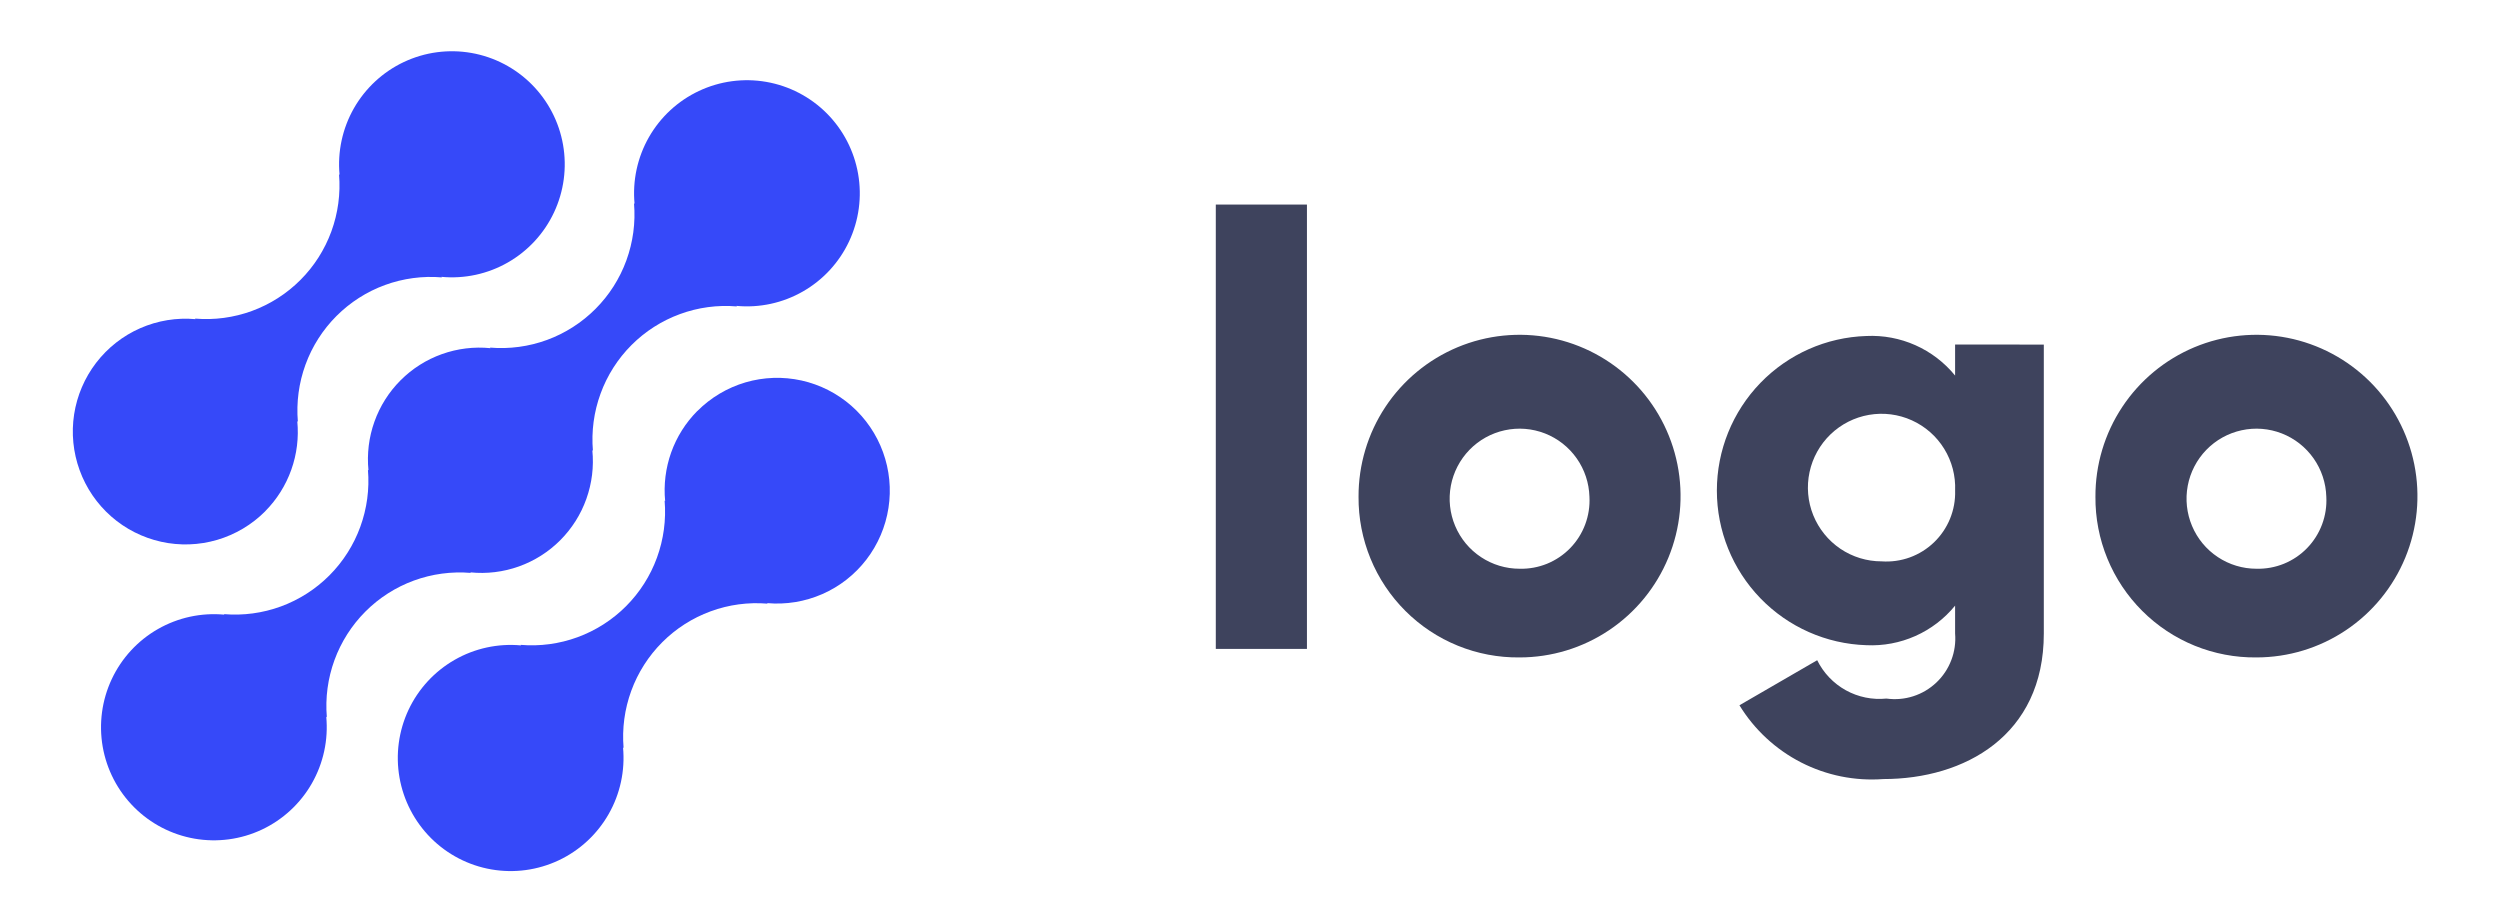 <svg width="103" height="38" viewBox="0 0 103 38" fill="none" xmlns="http://www.w3.org/2000/svg">
<path d="M28.727 16.935C28.248 17.418 27.881 18.001 27.652 18.642C27.424 19.284 27.339 19.968 27.404 20.645L27.382 20.622C27.449 21.42 27.341 22.223 27.067 22.975C26.793 23.727 26.358 24.41 25.793 24.976C25.227 25.542 24.546 25.978 23.795 26.253C23.045 26.528 22.243 26.636 21.447 26.568L21.47 26.591C20.517 26.502 19.561 26.71 18.73 27.186C17.9 27.662 17.236 28.382 16.829 29.25C16.423 30.118 16.294 31.09 16.459 32.034C16.624 32.978 17.076 33.848 17.752 34.526C18.429 35.203 19.298 35.655 20.24 35.819C21.183 35.984 22.153 35.853 23.019 35.445C23.884 35.037 24.603 34.372 25.077 33.539C25.552 32.707 25.758 31.748 25.669 30.794L25.692 30.817C25.625 30.019 25.733 29.216 26.007 28.464C26.282 27.712 26.717 27.029 27.282 26.463C27.847 25.897 28.528 25.461 29.279 25.186C30.029 24.911 30.831 24.803 31.627 24.871L31.603 24.848C32.381 24.918 33.164 24.79 33.88 24.476C34.596 24.163 35.221 23.673 35.697 23.052C36.173 22.432 36.486 21.701 36.605 20.928C36.725 20.154 36.647 19.363 36.38 18.628C36.113 17.892 35.665 17.236 35.078 16.72C34.49 16.204 33.782 15.845 33.02 15.676C32.257 15.508 31.463 15.534 30.714 15.754C29.964 15.975 29.282 16.381 28.731 16.935H28.727Z" fill="#3649F9"/>
<path d="M19.4 23.604L19.376 23.581C20.053 23.65 20.736 23.567 21.377 23.338C22.018 23.109 22.6 22.741 23.081 22.259C23.562 21.777 23.931 21.194 24.159 20.552C24.388 19.91 24.472 19.226 24.404 18.548L24.428 18.57C24.361 17.773 24.468 16.97 24.743 16.218C25.017 15.466 25.452 14.783 26.017 14.217C26.582 13.651 27.264 13.215 28.015 12.94C28.765 12.665 29.566 12.557 30.363 12.625L30.339 12.602C31.291 12.692 32.248 12.485 33.079 12.009C33.91 11.534 34.575 10.813 34.982 9.946C35.389 9.078 35.519 8.106 35.354 7.162C35.19 6.218 34.738 5.347 34.062 4.669C33.385 3.991 32.516 3.539 31.574 3.374C30.631 3.209 29.661 3.34 28.795 3.748C27.929 4.155 27.21 4.821 26.735 5.653C26.261 6.486 26.054 7.445 26.144 8.399L26.121 8.375C26.189 9.173 26.081 9.976 25.807 10.728C25.533 11.48 25.098 12.163 24.532 12.729C23.967 13.295 23.286 13.731 22.535 14.006C21.784 14.281 20.983 14.388 20.187 14.321L20.209 14.345C19.532 14.277 18.849 14.36 18.208 14.589C17.567 14.817 16.985 15.186 16.504 15.668C16.023 16.149 15.655 16.732 15.426 17.374C15.197 18.016 15.114 18.7 15.181 19.379L15.159 19.356C15.226 20.154 15.118 20.956 14.843 21.708C14.569 22.46 14.134 23.143 13.569 23.709C13.004 24.275 12.322 24.711 11.572 24.986C10.822 25.261 10.02 25.369 9.224 25.302L9.247 25.324C8.294 25.235 7.337 25.442 6.506 25.917C5.675 26.392 5.011 27.113 4.604 27.98C4.197 28.848 4.067 29.82 4.231 30.764C4.396 31.709 4.847 32.579 5.524 33.257C6.2 33.935 7.069 34.387 8.012 34.552C8.954 34.717 9.925 34.587 10.79 34.179C11.656 33.771 12.376 33.105 12.85 32.273C13.325 31.44 13.531 30.482 13.442 29.527L13.466 29.55C13.398 28.752 13.506 27.949 13.78 27.197C14.055 26.445 14.49 25.762 15.055 25.196C15.62 24.63 16.301 24.194 17.052 23.919C17.802 23.645 18.604 23.537 19.4 23.604Z" fill="#3649F9"/>
<path d="M10.927 21.062C11.406 20.579 11.773 19.996 12.001 19.355C12.23 18.714 12.314 18.03 12.248 17.352L12.272 17.375C12.205 16.577 12.312 15.774 12.587 15.021C12.861 14.269 13.297 13.586 13.862 13.02C14.428 12.454 15.109 12.018 15.86 11.743C16.611 11.469 17.413 11.361 18.209 11.429L18.185 11.406C19.137 11.496 20.094 11.289 20.925 10.813C21.755 10.338 22.419 9.618 22.826 8.75C23.233 7.883 23.363 6.911 23.198 5.967C23.034 5.023 22.582 4.153 21.906 3.476C21.23 2.798 20.361 2.346 19.419 2.181C18.477 2.016 17.507 2.146 16.641 2.554C15.776 2.962 15.057 3.627 14.582 4.459C14.108 5.291 13.901 6.249 13.99 7.203L13.968 7.181C14.035 7.978 13.927 8.781 13.653 9.533C13.378 10.285 12.944 10.968 12.378 11.534C11.813 12.1 11.132 12.536 10.381 12.811C9.631 13.086 8.829 13.194 8.033 13.126L8.056 13.149C7.278 13.079 6.495 13.207 5.779 13.521C5.063 13.835 4.439 14.325 3.962 14.946C3.486 15.566 3.174 16.297 3.054 17.07C2.935 17.844 3.013 18.635 3.28 19.37C3.547 20.106 3.995 20.762 4.582 21.278C5.17 21.794 5.878 22.152 6.641 22.321C7.404 22.49 8.197 22.463 8.946 22.243C9.696 22.023 10.378 21.617 10.93 21.062H10.927Z" fill="#3649F9"/>
<path d="M50.091 8.428H53.846V26.735H50.091V8.428Z" fill="#3E435D"/>
<path d="M55.972 20.467C55.967 19.151 56.352 17.863 57.077 16.767C57.803 15.671 58.837 14.815 60.049 14.307C61.261 13.8 62.595 13.665 63.884 13.918C65.172 14.172 66.357 14.803 67.287 15.731C68.218 16.66 68.852 17.844 69.11 19.134C69.368 20.424 69.239 21.761 68.737 22.977C68.236 24.193 67.386 25.233 66.294 25.964C65.203 26.696 63.919 27.086 62.606 27.086C61.734 27.096 60.869 26.932 60.062 26.603C59.254 26.274 58.52 25.788 57.903 25.171C57.285 24.555 56.796 23.821 56.465 23.014C56.133 22.206 55.966 21.34 55.972 20.467ZM65.485 20.467C65.469 19.9 65.287 19.35 64.961 18.886C64.635 18.422 64.18 18.064 63.653 17.858C63.125 17.652 62.548 17.606 61.995 17.727C61.442 17.847 60.936 18.128 60.541 18.535C60.147 18.941 59.88 19.456 59.775 20.013C59.671 20.57 59.732 21.147 59.953 21.669C60.173 22.192 60.542 22.638 61.014 22.951C61.486 23.265 62.04 23.432 62.606 23.432C62.994 23.442 63.379 23.372 63.739 23.226C64.098 23.079 64.423 22.86 64.694 22.581C64.964 22.303 65.174 21.971 65.31 21.607C65.446 21.243 65.506 20.855 65.485 20.467Z" fill="#3E435D"/>
<path d="M84.205 14.197V26.103C84.205 30.316 80.925 32.097 77.597 32.097C76.424 32.185 75.251 31.948 74.204 31.412C73.158 30.875 72.279 30.061 71.665 29.057L74.868 27.201C75.127 27.725 75.538 28.156 76.048 28.439C76.558 28.721 77.142 28.84 77.722 28.781C78.092 28.832 78.469 28.8 78.826 28.685C79.182 28.571 79.507 28.378 79.779 28.12C80.051 27.863 80.261 27.547 80.394 27.197C80.528 26.847 80.581 26.472 80.55 26.098V24.952C80.11 25.491 79.551 25.919 78.916 26.202C78.281 26.485 77.589 26.615 76.895 26.582C75.243 26.53 73.677 25.836 72.527 24.647C71.378 23.458 70.735 21.868 70.735 20.213C70.735 18.557 71.378 16.967 72.527 15.778C73.677 14.589 75.243 13.895 76.895 13.843C77.589 13.81 78.281 13.94 78.916 14.223C79.551 14.506 80.11 14.934 80.55 15.473V14.194L84.205 14.197ZM80.551 20.215C80.576 19.608 80.42 19.008 80.102 18.492C79.784 17.975 79.319 17.566 78.767 17.317C78.215 17.067 77.601 16.989 77.004 17.092C76.407 17.195 75.855 17.475 75.418 17.895C74.981 18.316 74.68 18.857 74.553 19.451C74.426 20.044 74.479 20.662 74.705 21.224C74.932 21.787 75.321 22.269 75.823 22.609C76.326 22.948 76.918 23.129 77.523 23.128C77.918 23.155 78.314 23.1 78.686 22.965C79.057 22.83 79.397 22.618 79.682 22.344C79.967 22.07 80.192 21.738 80.342 21.371C80.491 21.005 80.563 20.611 80.551 20.215Z" fill="#3E435D"/>
<path d="M86.332 20.467C86.326 19.151 86.711 17.863 87.437 16.767C88.162 15.671 89.197 14.815 90.408 14.307C91.62 13.8 92.954 13.665 94.243 13.918C95.532 14.172 96.716 14.803 97.647 15.731C98.577 16.66 99.211 17.844 99.469 19.134C99.728 20.424 99.598 21.761 99.097 22.977C98.595 24.193 97.745 25.233 96.653 25.964C95.562 26.696 94.278 27.086 92.965 27.086C92.094 27.096 91.229 26.932 90.421 26.603C89.613 26.274 88.879 25.788 88.262 25.171C87.644 24.555 87.155 23.821 86.824 23.014C86.492 22.206 86.325 21.34 86.332 20.467ZM95.844 20.467C95.828 19.9 95.646 19.35 95.32 18.886C94.994 18.422 94.539 18.064 94.012 17.858C93.484 17.652 92.908 17.606 92.354 17.727C91.801 17.847 91.295 18.128 90.9 18.535C90.506 18.941 90.239 19.456 90.135 20.013C90.03 20.57 90.092 21.147 90.312 21.669C90.532 22.192 90.901 22.638 91.373 22.951C91.845 23.265 92.399 23.432 92.965 23.432C93.353 23.442 93.739 23.372 94.098 23.226C94.457 23.079 94.783 22.86 95.053 22.581C95.323 22.303 95.533 21.971 95.669 21.607C95.806 21.243 95.865 20.855 95.844 20.467Z" fill="#3E435D"/>
</svg>
